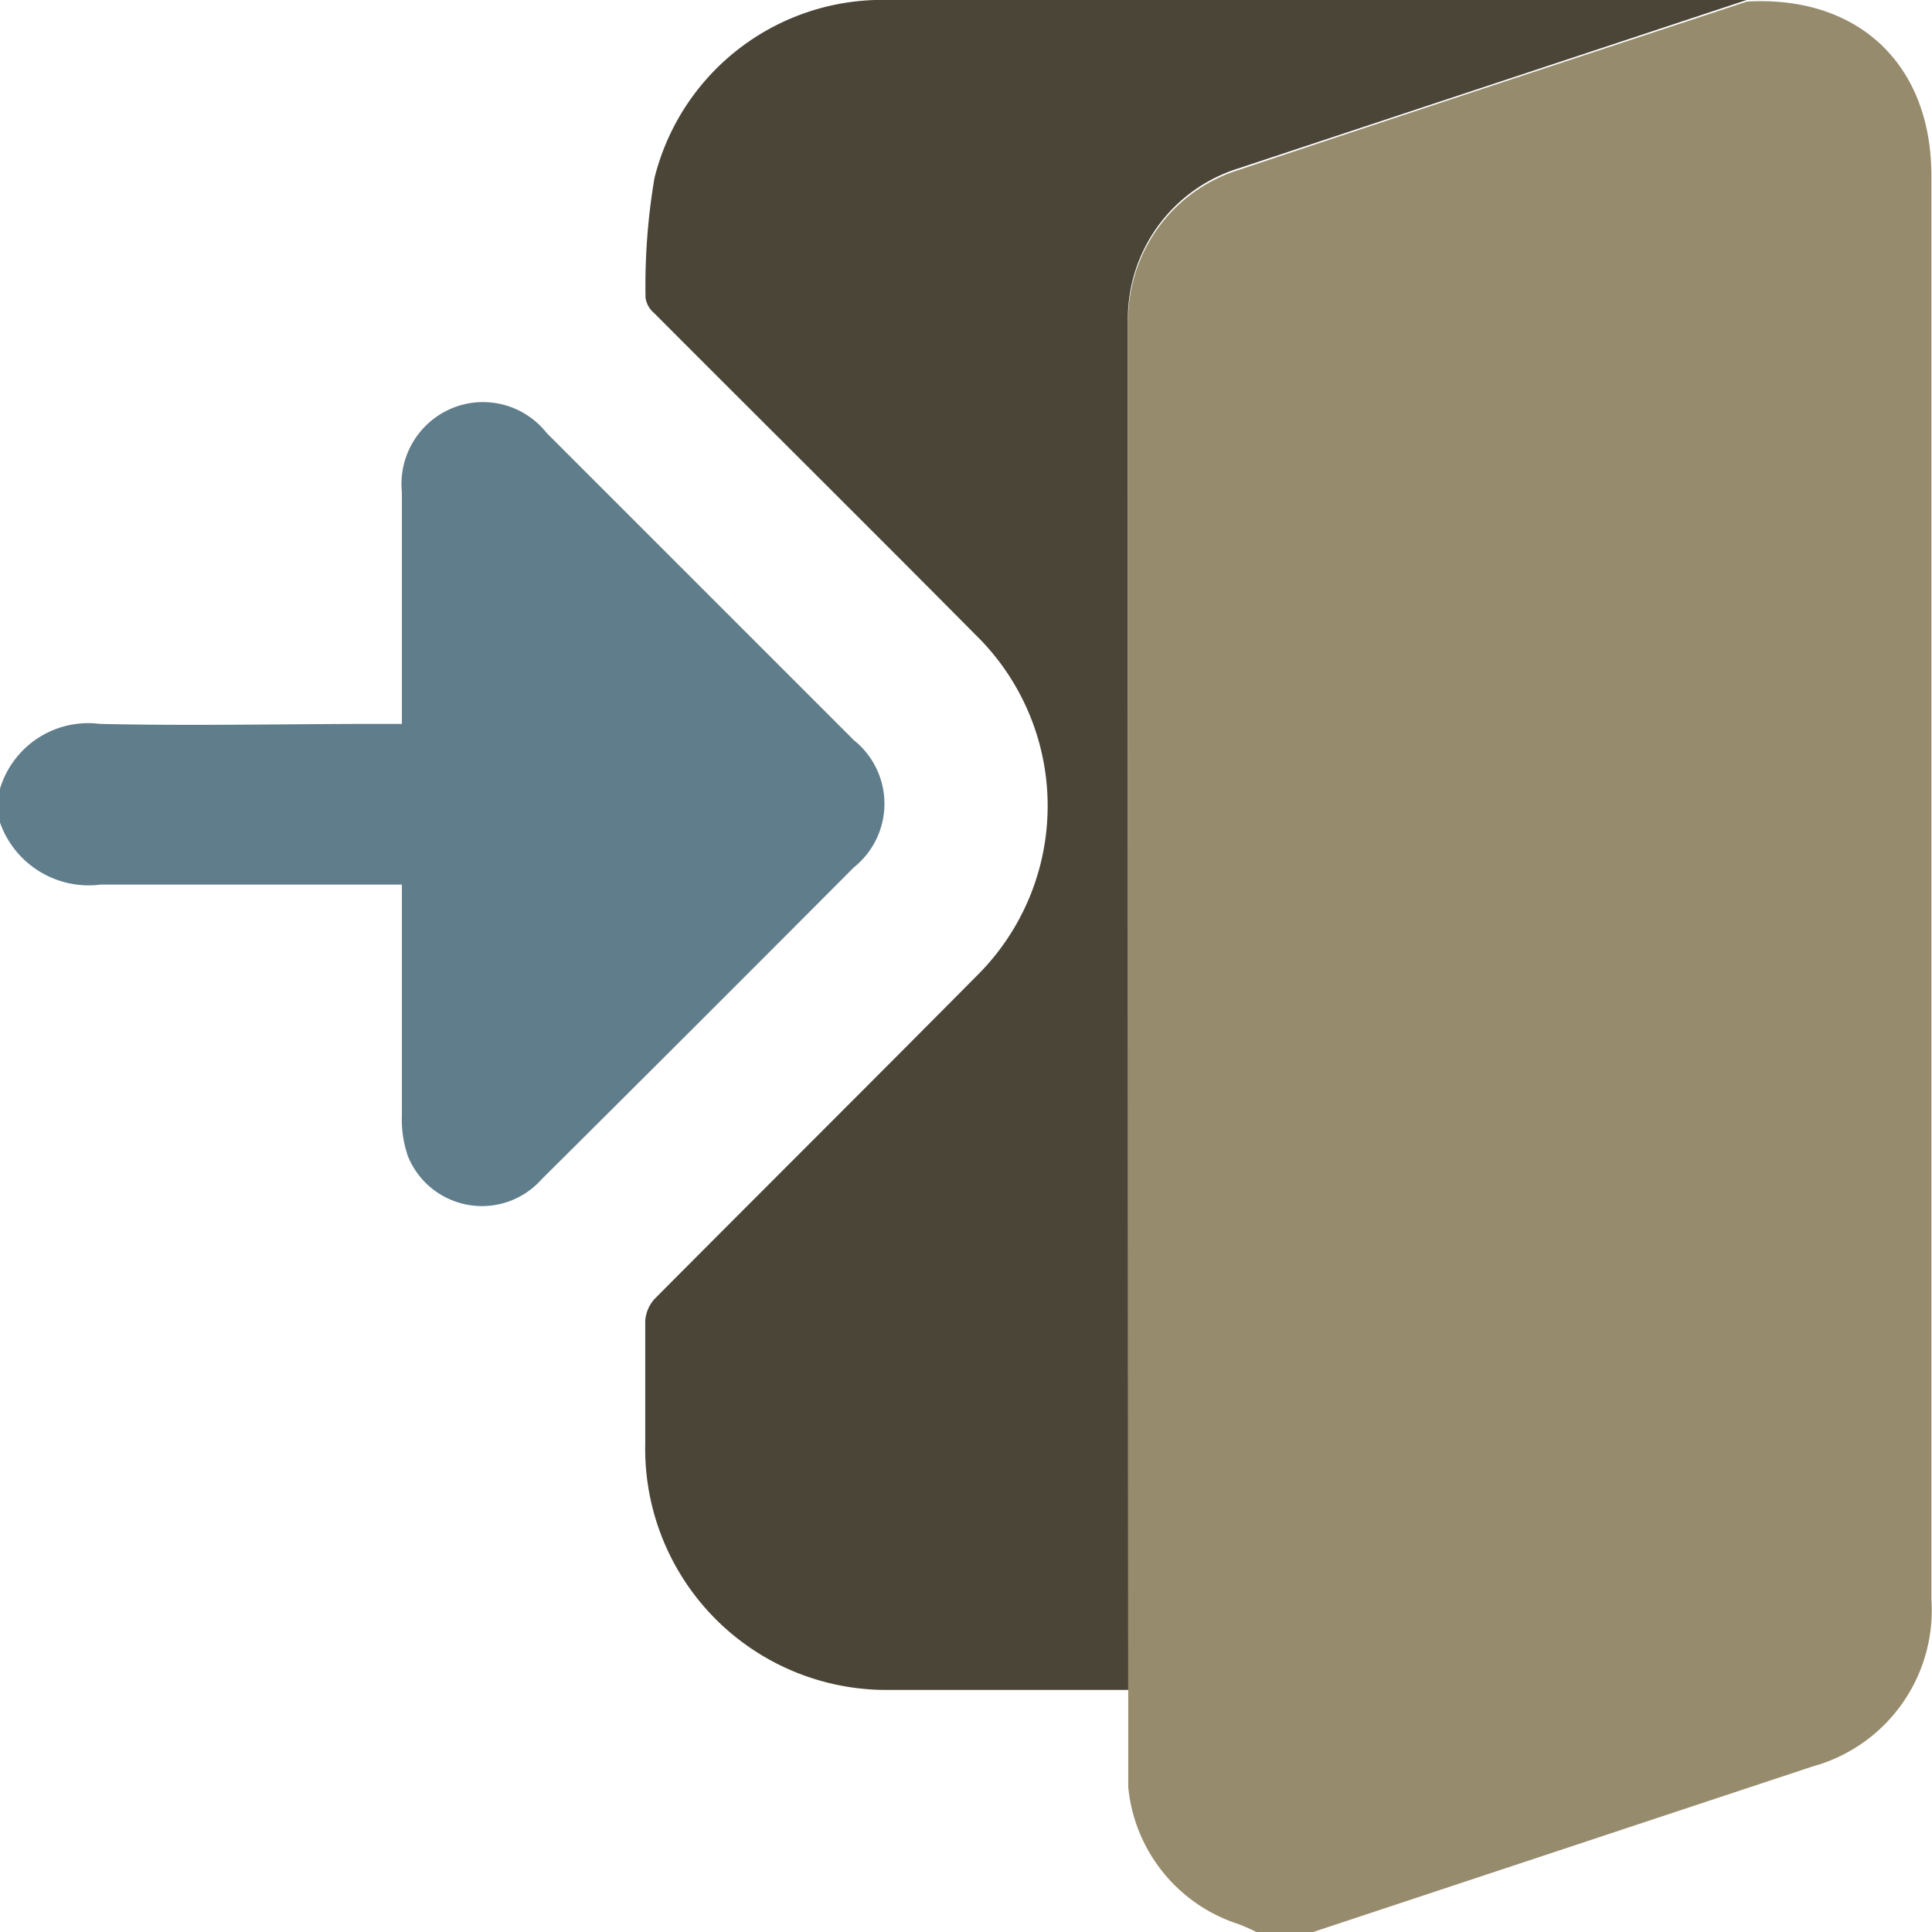 <svg xmlns="http://www.w3.org/2000/svg" viewBox="0 0 62.88 62.88"><path d="M42.74,62.88H40.89a6.21,6.21,0,0,0-.59-.26,5.21,5.21,0,0,1-3.58-4.46c0-1,0-2.08,0-3.12q0-22.26,0-44.51a5.12,5.12,0,0,1,3.6-5c5.5-1.84,11-3.65,16.54-5.48,3.63-.2,6,2.05,6,5.67V52.05A5.27,5.27,0,0,1,59,57.49Z" style="fill:#968b6c"/><path d="M0,25.67a3,3,0,0,1,3.25-2.11c3,.07,6.06,0,9.08,0h.75c0-.24,0-.46,0-.67,0-2.29,0-4.58,0-6.87a2.67,2.67,0,0,1,1.6-2.72,2.64,2.64,0,0,1,3.11.79l10,10a2.65,2.65,0,0,1,0,4.14q-5.07,5.09-10.16,10.15a2.6,2.6,0,0,1-4.35-.74,3.62,3.62,0,0,1-.2-1.32c0-2.27,0-4.54,0-6.81v-.72h-.8c-3,0-6,0-9,0A3.06,3.06,0,0,1,0,26.77Z" style="fill:#607d8b"/><path d="M36.72,55,29,55A7.85,7.85,0,0,1,21,47c0-1.33,0-2.66,0-4a1.17,1.17,0,0,1,.31-.73c3.49-3.51,7-7,10.49-10.52a7.78,7.78,0,0,0-.05-11.09c-3.47-3.5-7-7-10.46-10.47a.8.8,0,0,1-.28-.5,20.91,20.91,0,0,1,.29-3.89A7.64,7.64,0,0,1,28.48,0c9.4,0,18.79,0,28.18,0h.19c-5.52,1.83-11,3.64-16.54,5.48a5.12,5.12,0,0,0-3.6,5Q36.71,32.79,36.72,55Z" style="fill:#4a4536"/></svg>